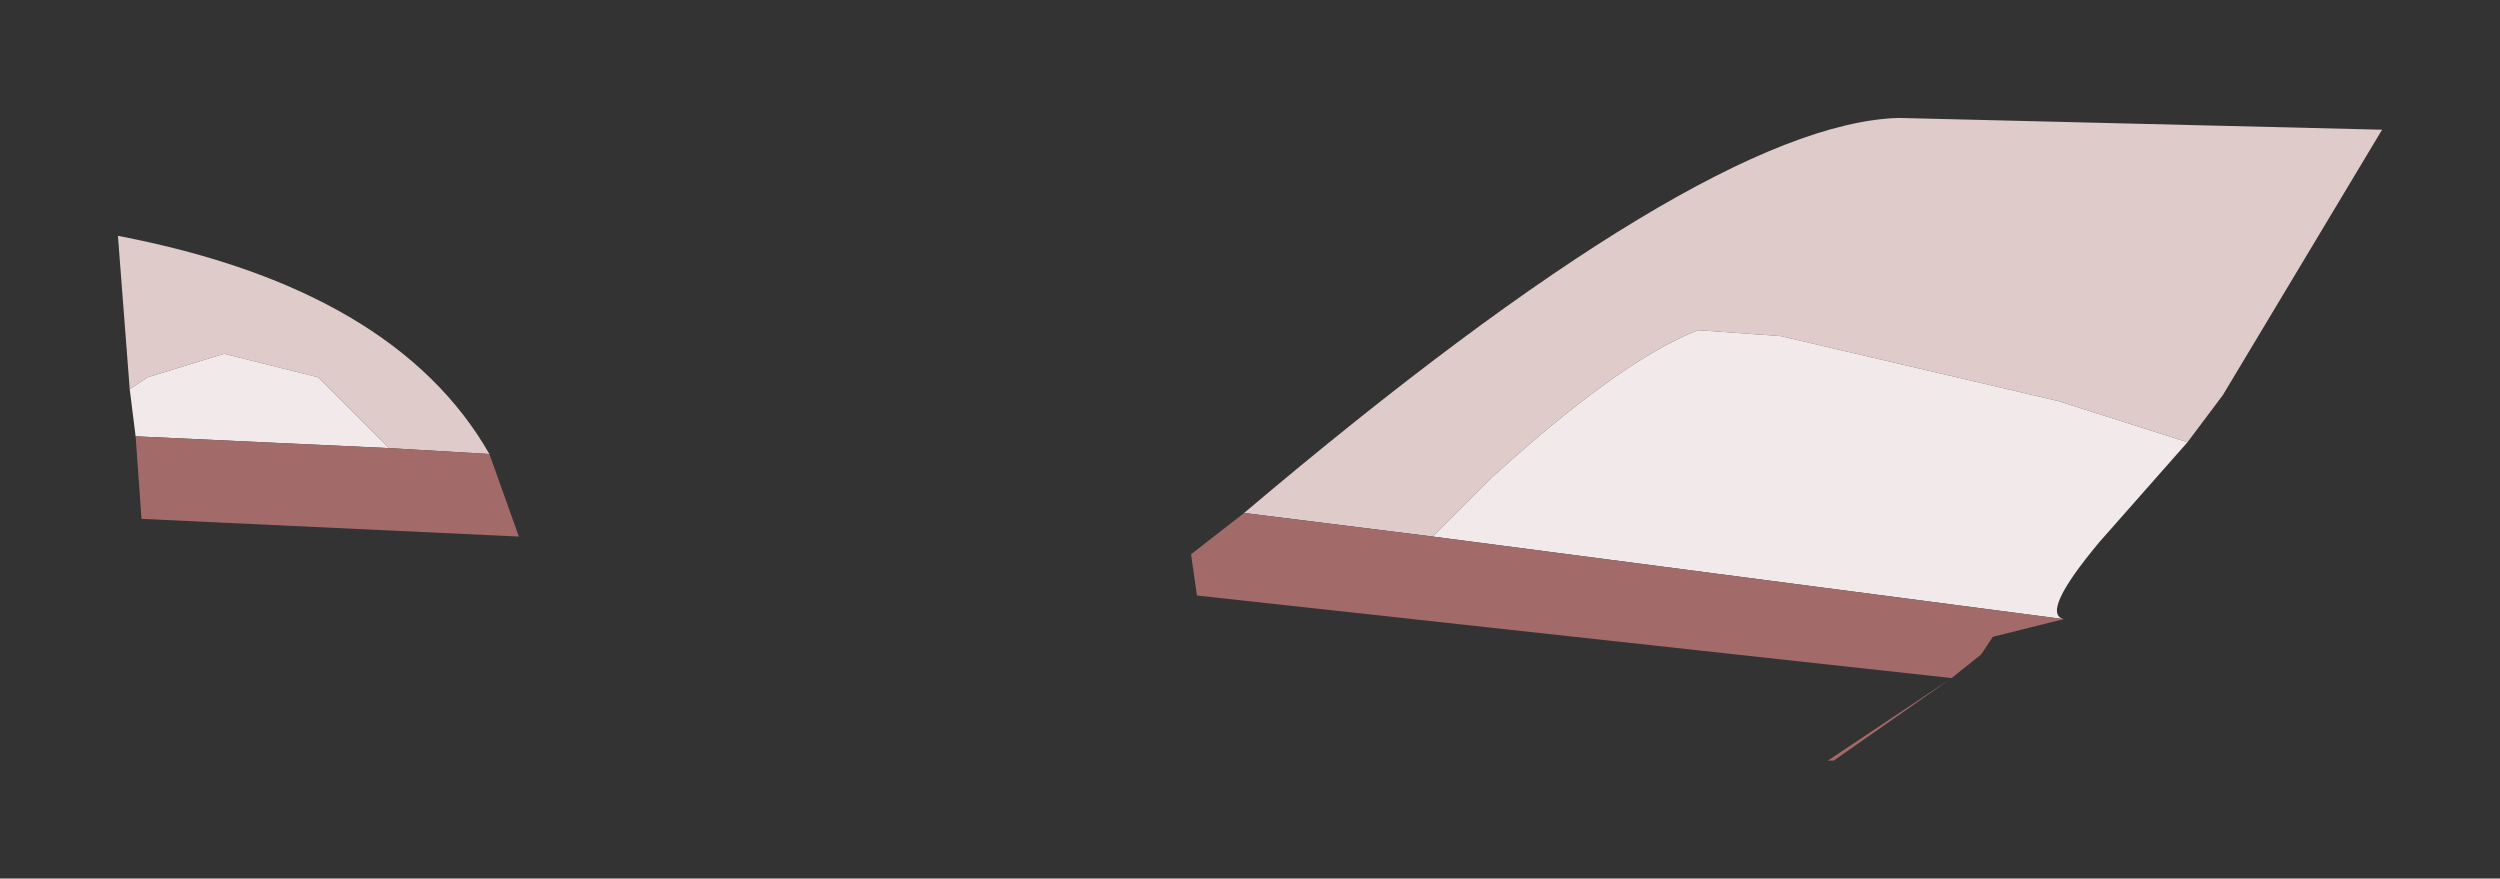 <?xml version="1.0" encoding="UTF-8" standalone="no"?>
<svg xmlns:xlink="http://www.w3.org/1999/xlink" height="7.45px" width="21.2px" xmlns="http://www.w3.org/2000/svg">
  <rect width="100%" height="100%" fill="#333333" stroke="none"/>
  <g transform="matrix(1.0, 0.0, 0.0, 1.0, 1.45, 1)">
    <path d="M17.1 2.75 L16.0 2.4 13.65 1.85 12.95 1.8 Q12.3 2.05 11.2 3.05 L10.7 3.55 9.1 3.35 Q13.0 0.05 14.65 0.0 L18.75 0.1 17.4 2.35 17.1 2.75 M2.7 2.85 L1.85 2.8 1.25 2.2 0.45 2.0 -0.2 2.2 -0.35 2.3 -0.45 1.0 Q1.9 1.45 2.7 2.85" fill="#e0cbcb" fill-rule="evenodd" stroke="none"/>
    <path d="M10.7 3.55 L11.2 3.05 Q12.3 2.05 12.95 1.8 L13.65 1.85 16.0 2.4 17.1 2.75 16.35 3.6 Q15.85 4.2 16.05 4.25 L10.7 3.55 M1.85 2.8 L-0.3 2.7 -0.35 2.3 -0.2 2.2 0.45 2.0 1.25 2.2 1.85 2.8" fill="#f2eaea" fill-rule="evenodd" stroke="none"/>
    <path d="M9.1 3.35 L10.7 3.55 16.05 4.25 15.45 4.4 15.35 4.55 15.1 4.75 14.1 5.45 14.05 5.45 15.1 4.75 8.7 4.05 8.65 3.7 9.1 3.35 M2.7 2.85 L2.95 3.55 -0.25 3.4 -0.3 2.7 1.85 2.8 2.7 2.85" fill="#a36a6a" fill-rule="evenodd" stroke="none"/>
  </g>
</svg>
